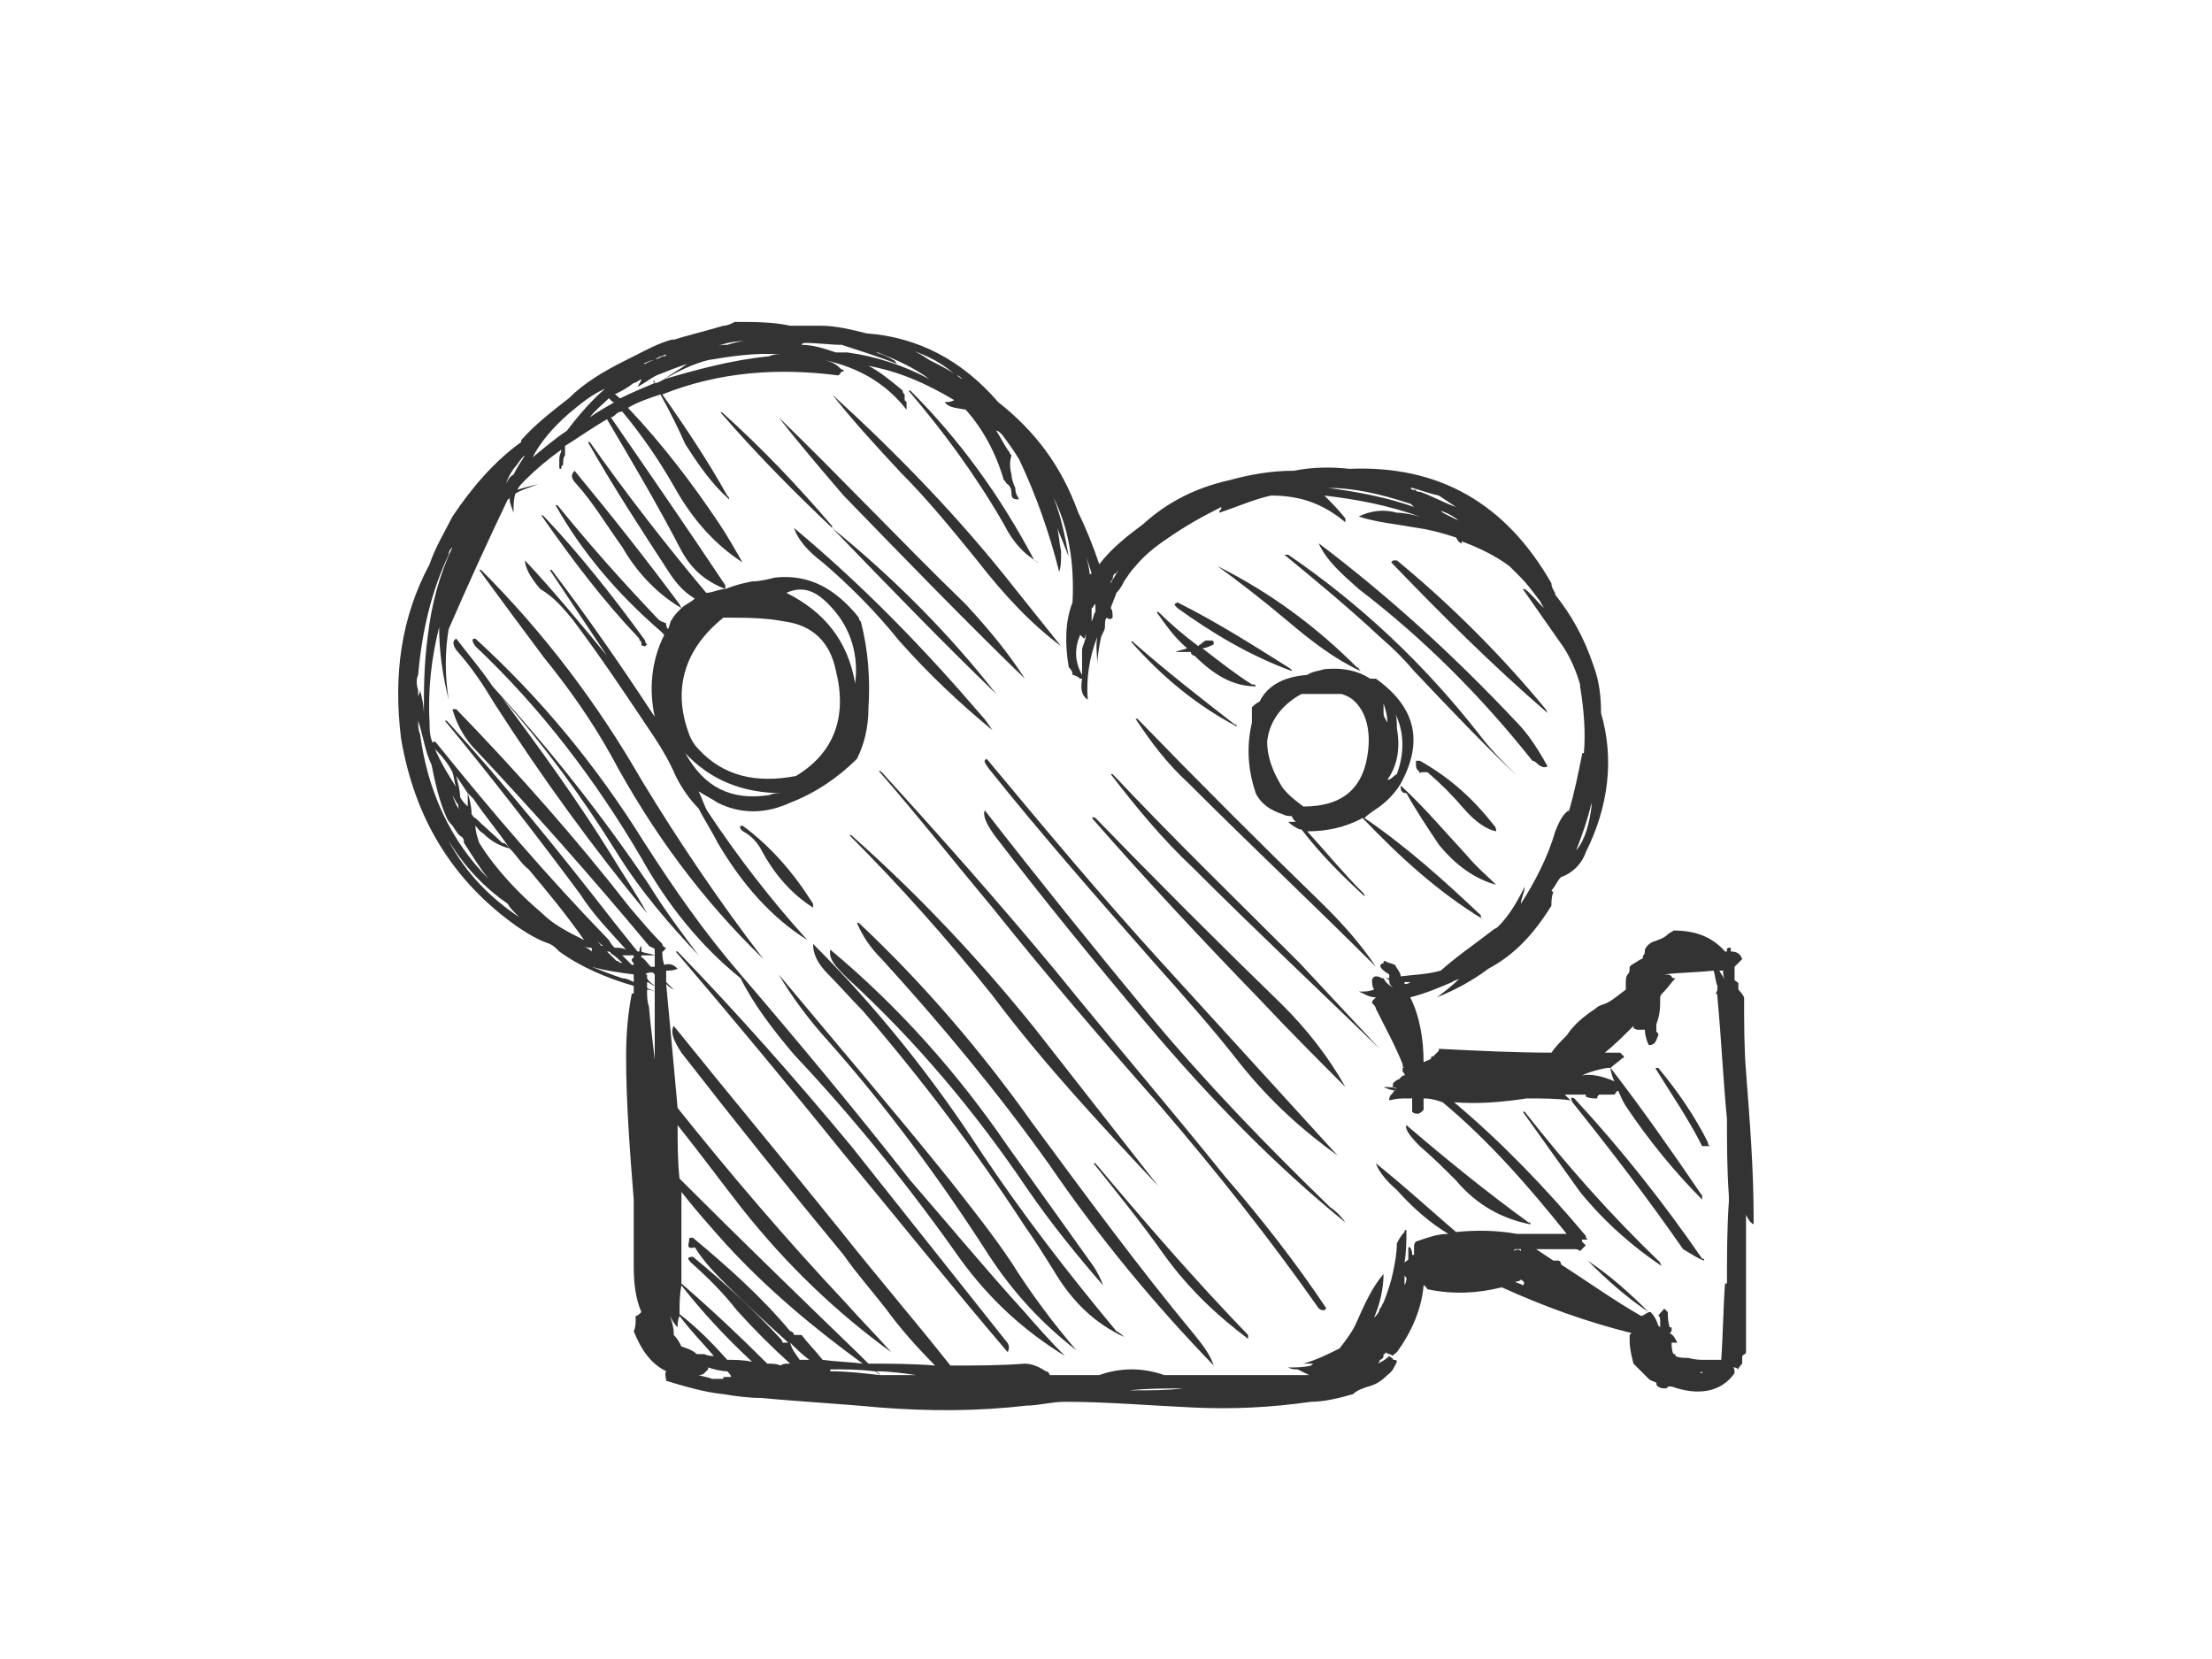 <?xml version="1.0" encoding="utf-8"?>
<!-- Generator: Adobe Illustrator 17.0.0, SVG Export Plug-In . SVG Version: 6.00 Build 0)  -->
<!DOCTYPE svg PUBLIC "-//W3C//DTD SVG 1.1//EN" "http://www.w3.org/Graphics/SVG/1.1/DTD/svg11.dtd">
<svg version="1.1" id="Layer_1" xmlns="http://www.w3.org/2000/svg" xmlns:xlink="http://www.w3.org/1999/xlink" x="0px" y="0px"
	 width="800px" height="600px" viewBox="0 0 800 600" enable-background="new 0 0 800 600" xml:space="preserve">
<g>
	<g>
		<path fill="#333333" d="M579.035,257.881c0-6.208-0.685-11.728-2.757-17.252c-3.449-10.348-8.28-18.629-13.8-25.529
			c0-1.38-1.38-2.072-1.38-4.14c-16.564-28.981-40.712-42.781-73.145-41.401c-6.209-0.692-13.109-0.692-20.009,0.692
			c-8.28,0-15.869,1.376-23.463,3.448c-12.417,2.76-22.769,8.28-31.049,15.869c-5.52,4.143-11.037,8.283-15.869,14.491
			c-2.068-6.209-4.832-13.108-7.588-18.632c-6.212-17.249-15.875-29.669-28.981-40.017c-13.115-15.184-28.984-23.461-47.615-24.844
			c-5.517-1.38-11.037-2.76-16.554-2.76c-4.146,0-7.595,0-11.047,0c-6.205-1.38-13.105-1.38-20.006-1.38
			c-1.38,0.691-2.763,1.38-4.143,1.38c-6.9,2.072-13.108,3.452-19.32,5.52c0,0,0.689,0,1.38-0.692
			c-5.517,1.384-10.349,4.144-14.492,6.215l-2.757,1.376c-8.28,4.14-15.181,8.283-20.701,13.8
			c-6.211,4.832-12.42,9.66-17.252,15.184v0.688c-9.661,6.9-17.943,16.56-24.844,26.913c-2.757,5.517-6.205,11.04-8.274,17.248
			c-10.352,19.32-13.115,40.021-10.352,62.793c4.825,28.978,18.625,51.753,42.089,68.31c4.137,2.76,7.589,4.828,11.732,6.212
			c1.38,0.688,2.068,1.38,3.449,2.757c7.588,5.523,17.252,9.66,26.909,12.423c0,1.377,0,2.068,0,2.76h-0.689
			c-1.38,6.9-2.068,14.492-2.068,22.769c0,16.56,1.38,34.5,2.757,51.753c0,7.588,0,15.872,0,24.149
			c0,6.211,0.692,11.731,2.763,16.56c-0.689,0.691-1.384,1.38-2.072,1.38c0,0.692,0,0.692,0,1.384c0,1.376,0,2.76-0.692,4.137
			c2.763,6.9,6.212,11.732,11.732,14.492c-0.689,1.38,0,2.072,0,3.449c6.9,2.072,13.8,4.143,20.7,4.832
			c4.143,0.691,8.969,1.38,13.8,1.38c14.495,1.38,28.295,2.072,42.781,3.449c17.937,1.38,35.189,1.38,53.133-0.689
			c4.137,0,8.968-1.38,13.8-1.38c15.184,0,31.052,1.38,46.232,2.068c14.489,0.692,28.289,0,42.778-2.068
			c4.832,0,10.348-1.38,15.18-2.76c1.384-1.38,3.452-2.072,5.52-2.76c2.76-0.689,4.832-2.072,6.9-4.14
			c2.075-1.38,2.763-3.449,3.448-4.832c0-0.689-0.685-0.689-1.373-0.689c0-0.688-0.695-0.688-1.384-1.38
			c-1.38,1.38-2.76,2.068-4.143,2.76c0.695-0.692,0.695-0.692,0.695-1.38c0.688,0,1.38-0.688,1.38-1.38v-0.692
			c0.689,0,0.689,0,0.689-0.689c0.689,0.689,2.068,0.689,2.763,1.38c0-0.692,0.688-0.692,1.373-1.38
			c5.527-7.592,8.975-15.869,9.664-24.152c0.689,0,1.38,1.384,1.38,1.384c9.657,2.068,18.632,1.376,26.909-0.692
			c15.181,6.9,30.364,12.42,46.924,16.56c-0.692,0.689-0.692,0.689-0.692,0.689s0,1.383,0,2.068c0,2.763,0.692,5.523,1.38,8.283
			c1.383,1.38,3.451,3.449,5.52,5.517c0.694,0.692,1.38,0.692,2.763,1.383c0,0,0,1.38,0.685,1.38
			c0.694,0.689,2.068,0.689,2.068,0.689c0.694,0,1.383,0,1.383-0.689c0.692,0,0.692,0,1.38,0c9.663,3.451,17.937,2.072,22.768-4.832
			c0-0.689,0-2.069-0.685-2.069c0.685,0,1.38,0,2.069,0.689c0-0.689,1.38-2.068,1.38-2.068c0-0.692,0-0.692,0-1.38
			c0,0,0-0.688,0-1.38c0.689-0.692,1.384-0.692,1.384-1.38c0-0.691,0-0.691,0-0.691c0-0.689,0-1.377,0-2.76
			c0-9.661,0-19.317,0-30.361c0-4.828,0-10.348,0-15.869c0.685,1.38,1.373,2.76,2.754,3.451c0-0.691,0-1.383,0-2.072
			c0-17.943-1.38-35.192-2.754-53.129c-0.695-8.283-0.695-17.944-0.695-26.915c-0.689-1.377-1.383-2.069-2.068-2.76
			c0,0,0-0.689,0-1.377c0,0,0,0,0-0.692c0-0.688-0.689-0.688-1.384-1.38c0-1.377,0-3.449,0-4.828
			c0.695-0.692,1.384-1.38,2.763-2.763c-0.694-2.069-2.068-2.76-4.143-2.76c0-0.689,0-0.689,0-1.377c-0.689,0-1.374,0-1.374,0.689
			v0.689c0,0,0,0-0.695,0c-4.832-5.517-11.037-7.589-18.632-7.589c-0.689,0.692-1.377,0.692-2.069,1.38
			c-1.383,1.383-3.451,2.068-5.52,2.76c-1.38,0.692-2.068,1.38-2.763,2.76c0,0.689,0,2.072-0.685,2.072c0,0.692,0,1.377-0.688,1.377
			c-1.38,0.691-2.075,1.383-3.452,2.072c-0.692,0.692-0.692,0.692-0.692,0.692c0,1.38,0,2.068-0.688,2.76
			c-0.695,0.691-0.695,2.068-0.695,3.448c0,0.692,0,2.069,0,2.069c-2.068,1.383-4.137,3.451-6.901,4.832
			c-1.373,0.692-2.753,0.692-4.136,2.072c-4.137,2.757-7.588,5.52-10.348,9.657c-2.072,2.075-4.14,4.143-5.52,6.215
			c-13.112,0-26.912-0.692-40.712-1.383v0.691c-0.689,0.692-1.384,1.377-2.069,2.069c-0.688,0-0.688,0-0.688,0.691
			c-0.695,0.689-1.384,0.689-2.763,1.38c0-8.28-1.38-16.564-4.832-23.463c5.52-1.377,10.352-3.449,15.183-5.517
			c0.685-0.692,2.068-0.692,2.76-1.384c-2.76,2.763-5.523,4.832-8.28,6.9c6.9-2.76,13.105-6.209,18.632-10.349
			c8.969-4.828,15.869-11.728,22.769-22.768c0-1.384,0-3.452,0.688-4.832c0,0,0,0-0.688-0.689c1.38-1.38,2.068-3.449,3.448-4.832
			c4.14-1.38,7.589-4.832,8.972-8.969C581.799,291.69,583.867,274.441,579.035,257.881z M575.587,290.313c0,0.692,0,0.692,0,1.377
			c-0.688,5.523-2.068,11.732-5.52,15.872C572.136,302.042,574.204,296.522,575.587,290.313z M571.45,247.529
			c0,0.692,0,0.692,0,0.692c1.38,8.28,2.068,16.56,1.38,24.152c-0.694,0-0.694,0-0.694,0.689c-1.38,6.9-2.757,13.8-4.832,20.7
			c0-0.689,0-0.689,0-0.689c-2.069,1.38-3.449,4.14-4.826,7.589c-2.76,9.66-7.592,18.629-12.423,26.22c0-2.068,1.38-4.14,1.38-6.209
			c-2.757,5.517-5.517,10.349-9.657,14.489c-0.692,0.692-1.38,0.692-2.075,1.38c-6.205,4.832-12.417,8.972-18.626,14.492
			c-4.832,1.38-8.975,1.38-14.491,2.072c0-1.383-1.384-2.763-2.069-4.143c-1.383-0.689-2.763-0.689-3.451-1.38
			c-0.689,0-0.689,0-0.689,0.692c-2.075,0.689-1.38,2.068,2.068,4.14c0,0.691,0,0.691,0,1.376c-0.691,0-2.068,0-2.76,0
			c-0.688-0.685-2.072-0.685-2.072-0.685c-0.685,0-1.38,0.685-1.38,1.377c0,1.38,0,2.072,0.694,3.449
			c-2.075,0.691-3.451,0.691-5.527,0.691c2.075,0.692,3.452,2.069,6.212,2.069c0,0,0,0-0.685,0.691
			c-0.694,0.692-0.694,0.692-0.694,1.38c0.694,0.692,1.38,1.38,1.38,2.072c3.452,6.897,6.903,13.108,9.663,20.009
			c0,0.689,0,1.38,0.689,1.38h-0.689c0,0.692,0,1.384,0,1.384s0,0,0.689,0.685c0,0.691,0,0.691,0,0.691c-0.689,0-0.689,0-1.38,0.692
			c0,0,0,0-0.689,0.692c-0.695,0-2.068,1.376-2.068,1.376c0,0.692,0,1.38-0.695,1.38c0.695,0,1.383,0,2.068,0.691
			c-1.373-0.691-3.448-0.691-4.825-0.691c1.377,0.691,3.452,1.383,4.825,1.383c-0.685,0-1.373,0-1.373,0.685
			c-0.695,0.692-0.695,0.692-0.695,0.692c-0.689,0.691-0.689,1.38-0.689,2.071c2.757-0.692,4.14-0.692,6.209-0.692
			c0.692,0,0.692,0,1.38,0c0.694,0,0.694,0,0.694-0.689c0,0.689,0,0.689,0,0.689c0,1.38,0,3.452,0,4.828
			c0.689,0.692,1.374,0.692,2.068,0.692c0.689,0,1.38-0.692,2.069-1.376c0,0,0,0,0-0.692c0-1.38,0-2.072,0-3.452
			c2.763,0,4.832,0.692,6.9,1.38c16.564,13.8,31.052,30.363,44.853,47.612c-5.52,0-12.421,0-17.941,0
			c-7.592-1.38-15.18-1.38-22.081-0.689c-9.663-8.283-18.632-16.56-28.984-24.843c0.689,2.068,2.763,5.519,7.588,9.66
			c5.527,6.209,11.732,11.732,18.633,15.872c-4.137,0-7.589,1.38-11.732,2.76c-0.685,0.692-0.685,1.38-0.685,2.068
			c0,0.692,0,1.384,0,1.384c0,0.689,0,0.689,0,1.377c-0.689,0-0.689,0-0.689,0c0-0.688,0-1.377-0.694-2.76h-0.689
			c0,1.384,0,2.76,0,4.141c0,0.692-0.692,0.692-1.38,1.383c0.689-4.14,0.689-7.592,0.689-11.731c-0.689,0-0.689,0-0.689,0.691
			c-1.38,1.377-2.068,2.757-2.763,4.14c0,3.449-0.685,6.9-1.373,10.348c0,0,0,0-0.695,0c0.695,0,0.695,0,0.695,0
			c-0.695,3.452-2.075,7.588-3.452,11.037c-0.692,0.692-0.692,2.075-1.38,2.075c0,1.377-1.384,2.757-2.069,3.449
			c2.069-4.832,3.449-10.348,3.449-15.872c-4.143,4.831-6.9,11.04-9.66,17.251c-1.384,3.449-4.14,6.897-6.215,9.661
			c-4.137,2.068-8.274,4.14-13.105,5.52c1.38,0,2.757,0,4.136,0c-0.689,0-0.689,0-1.38,0.691c-2.757,0.689-5.52,0.689-8.277,0.689
			c1.376,0.689,2.068,0.689,3.451,0.689c1.374,0.692,2.757,1.38,4.137,2.072c-0.689,0-1.38,0-2.068,0c-17.252,0-34.501,0-51.753,0
			c0.689,0,0.689,0,1.383,0c-7.595-2.76-15.878-2.76-23.463,0c-6.215,0-11.732,0-17.937,0c0-0.691-0.694-1.38-1.383-1.38
			c-2.068-1.38-4.832-2.76-7.595-2.76c-8.969,0.691-17.937,0.691-26.905,0.691c-13.112-16.56-26.218-31.744-39.333-48.301
			c-20.012-24.843-40.712-49.684-60.721-74.524c-1.38,2.072,0,5.523,2.757,9.663c19.326,24.837,38.647,48.986,58.652,73.138
			c4.832,6.9,10.348,13.112,15.18,19.324c5.52,7.588,11.732,14.489,17.947,20.7c-8.283-0.691-16.564-0.691-24.152-0.691
			c-1.38-1.38-2.075-2.068-3.449-3.452c-21.395-20.7-43.479-42.089-64.864-63.481c-0.689-6.208-0.689-13.108-0.689-19.32
			c8.274,10.352,15.868,20.7,23.457,30.36c15.869,20.009,33.813,37.261,53.818,51.753c-5.517-6.211-11.037-11.728-16.554-17.943
			c-21.395-22.769-41.401-46.229-60.721-70.378c-1.383-15.183-2.763-30.361-4.143-44.853c0.691,0.692,1.38,1.38,2.76,2.069
			c-1.38-1.377-2.069-2.069-2.76-2.757c0-1.384,0-2.76,0-4.14c1.38,0,2.76,0,4.143-0.692c-1.383-1.38-2.763-2.068-4.832-1.38
			c-0.695-2.072-0.695-3.449-0.695-4.832c0.695,0,0.695-0.689,1.384-1.377c-0.689,0-1.384-0.692-1.384-1.38l0,0
			c-4.136-4.14-7.585-8.283-11.725-13.112c-19.323-24.841-40.712-48.989-62.792-71.762h-1.384c1.384,4.828,3.452,8.972,6.9,13.112
			c22.083,23.46,43.475,47.61,64.176,72.449c0.689,0.692,2.072,0.692,2.072,1.38s0,1.38,0,2.072
			c-1.383-0.692-3.452-0.692-4.832-1.383c0-0.689,0-1.377,0-2.069c-0.689,0.692-0.689,1.38-0.689,2.069c-0.695,0-0.695,0-0.695,0
			c-2.757-3.448-5.517-6.897-8.28-10.348c-19.32-24.841-39.326-49.681-60.721-73.142h-0.689
			c16.557,20.012,33.121,41.401,48.989,62.793c4.832,7.589,11.044,13.8,16.564,20.009c-1.38-0.689-2.763-0.689-4.143-0.689
			c-0.689-0.692-1.377-1.38-2.069-2.763c-22.084-22.768-42.784-46.918-62.79-71.761c-1.383,0-1.383,0.691,0,2.76
			c2.757,2.763,4.832,5.523,6.205,8.283c0.695,2.068,0.695,4.14,1.384,5.517c-3.452-5.517-6.9-11.037-8.972-17.249
			c-0.685-2.068-0.685-4.137-0.685-6.212c-0.695-11.725,0.685-23.457,3.449-34.5c0,8.975,1.376,17.94,3.451,26.224
			c-1.383-8.971-1.383-17.249,0-25.532c6.9-15.869,13.8-31.049,21.389-46.921c0.685,0,0.685-0.689,0.685-1.38
			c0,0.692,0,0.692,0,1.38c0,1.38,0.694,2.76,1.383,4.828l0,0c0-2.76,0-4.828,0.692-6.9c2.068-1.377,4.825-2.069,8.277-3.449
			c-2.757,0.689-5.52,1.38-7.589,2.072c0.689-1.383,1.38-2.072,2.763-3.452c4.137-4.14,8.274-7.588,13.106-11.04c0,0,0,0,0,0.692
			c-0.689,1.377-0.689,2.068-0.689,3.449c0,1.38,0,1.38,0,2.068c0,0.692,0,0.692,0.689,0.692c0,0,0-1.38,0.694-1.38
			c0-1.38,0-2.76,0.689-3.451c0-0.692,0-2.069,0-2.76c0-0.689,0-0.689,0-0.689c5.517-3.452,10.348-6.9,15.18-9.66
			c8.969,15.18,17.937,30.36,26.221,46.232c4.136,8.278,9.66,12.421,16.56,15.177c0,0,0,0,0-1.377
			c-13.8-20.7-27.601-40.712-41.401-60.724c0,0,0.689,0,1.377-0.692c0.691-0.685,1.38-1.376,2.763-1.376
			c6.9,8.28,13.112,17.252,18.629,26.909c6.903,12.42,15.183,21.392,24.84,27.601c-2.757-4.829-5.52-9.657-8.283-13.8
			c-9.654-14.489-20.701-28.981-33.117-42.089c3.448-2.068,7.592-3.452,11.731-4.828c3.449,6.209,6.212,11.729,8.969,17.937
			c4.832,7.592,9.663,14.492,15.869,20.012c0-0.689,0-0.689-0.689-1.38c-6.9-12.42-15.18-24.84-23.463-36.569
			c20.701-8.283,42.096-9.664,63.485-6.9c0.694,0,0.694-0.691,1.38-1.383c0.689,0,0.689,0,0.689,0c0-0.689,0-0.689-0.689-0.689
			c-2.068-2.072-3.449-2.76-6.211-3.452c12.426,2.76,22.08,8.283,29.675,17.941c0-0.689,0-0.689,0-0.689c0-0.692,0-1.38,0-2.068
			c0,0,0,0-0.694-0.692c0-0.692,0-0.692,0-0.692c0-1.376,0-1.376,0-1.376c-0.685-0.692-0.685-0.692-0.685-1.384
			c-4.146-3.448-8.283-6.9-12.42-8.968c11.037,2.068,20.7,6.211,31.052,12.42c-1.383,0.692-2.078,0.692-3.452,0.692
			c1.374,2.068,4.137,2.068,7.589,2.757c6.211,6.9,11.037,15.869,13.8,25.532c0.685,0,0.685,1.38,1.38,1.38
			c0.689,0.689,1.383,1.38,1.383,3.449c0,2.071,1.374,2.071,2.754,2.071c-0.685-1.38-1.38-2.071-1.38-4.14
			c-0.689-1.38-1.374-3.448-1.374-4.832c-0.694-2.76-0.694-4.828,0-6.9c-0.694-0.692-0.694-1.377-1.383-2.069
			c-1.38-2.072-2.763-4.832-4.143-6.9c0.694,0,1.38,0.692,2.075,1.38c2.068,2.759,4.137,5.519,6.205,8.971
			c6.215,13.108,11.046,26.909,14.495,40.709c0.689-2.068,0.689-4.14,0.689-7.592c-0.689-2.757-0.689-5.517-1.383-8.277
			c1.383,3.449,2.763,6.9,4.146,10.348c-1.384-7.588-2.763-14.488-5.527-21.389c5.527,11.04,7.595,23.458,6.9,37.949
			c-2.757,6.9-2.757,15.181-1.374,23.461c0.685,0.691,1.374,1.38,1.374,2.76c0.694,0,2.075,0.688,2.763,1.38h0.685
			c-0.685,4.143,0,6.212,2.078,7.592c-0.694-7.592,0.685-15.872,3.449-22.772c-0.694,3.448,0,6.9,0,10.348
			c0-3.449,0.689-6.901,1.377-10.348c0.691-1.38,1.38-2.76,1.38-3.452c0-2.068,0-2.757,0.695-3.449c0.685,0.692,1.374,0.692,2.068,0
			c0-1.38,0-2.76-0.694-3.452c0.694-2.068,1.38-3.448,2.075-5.517c1.373-1.383,2.068-2.76,2.757-4.14
			c1.38-2.072,2.763-4.143,4.143-5.52c2.757-3.452,6.9-6.9,11.037-9.663c6.9-4.829,13.115-8.277,20.015-11.729
			c0,0.692,0,0.692-0.695,1.38c0,0.689,0,0.689,0,0.689c6.212-2.068,12.42-4.828,18.632-6.209c10.348,0,18.632,2.76,26.912,9.661
			c0-0.692,0-0.692,0-1.38c-2.763-3.448-4.832-5.52-7.592-8.28c11.732,1.38,22.769,3.449,34.5,7.592
			c-2.757-0.692-5.52-1.384-8.283-1.384c-4.825-1.376-9.657-0.689-13.8,1.384c6.212,2.068,13.8,2.757,21.395,4.14
			c4.832,0.685,9.657,2.068,13.8,3.449c0.689,1.38,1.38,2.072,2.069,2.072v-0.692c5.52,2.072,11.731,4.832,17.252,8.972
			c1.38,1.377,2.76,2.76,4.137,4.137c2.075,2.072,4.143,4.832,6.212,7.592c0.688,0.688,1.383,2.072,2.068,3.448
			c-2.757-2.76-4.832-5.517-6.9-6.9h-0.688c4.832,6.9,9.657,13.8,14.488,20.7C567.998,237.872,570.067,242.701,571.45,247.529z
			 M509.346,181.979c0.689,0,1.383,0.689,2.072,1.38c-9.663-3.449-20.7-5.523-31.052-6.9
			C489.334,176.459,498.998,178.528,509.346,181.979z M510.035,176.459h0.694c2.757,0.692,6.205,2.069,9.657,2.76
			c2.068,1.38,4.143,2.76,6.211,4.14c-4.143-1.38-8.968-4.14-13.112-5.523c-0.689,0-1.383,0-1.383-0.685h-0.685
			c-0.689,0-0.689,0-0.689,0L510.035,176.459z M523.146,186.12c-1.38-0.692-1.38-0.692-2.069-1.38c2.069,0.689,3.452,1.38,5.52,2.76
			c0,0,0,0,0.689,0.689C525.903,187.499,524.529,186.812,523.146,186.12z M394.801,207.512c-0.689,0-0.689,0-0.689,0.689
			c0-2.071-0.685-4.831-1.38-6.9C393.427,203.369,394.112,204.752,394.801,207.512z M404.464,206.129
			c-0.688,1.383-2.068,3.451-2.763,4.832c0-0.689,0-0.689,0.694-1.38c0,0,0-1.38,0.685-2.068
			C403.776,207.512,403.776,206.82,404.464,206.129z M396.181,218.552c0,1.376,0,1.376,0,2.76c-0.685,0.689-0.685,2.068-1.38,3.449
			c0-1.38,0-3.449,0-4.832C395.496,219.928,395.496,218.552,396.181,218.552z M392.044,230.969c0.689-0.688,0.689-2.068,0.689-2.068
			s0,0,0,0.689c0,2.072-1.384,4.14-1.384,5.523c0,3.449,0,6.209,0,8.969c-2.754-4.829-2.754-9.661-0.685-14.492
			C391.349,230.281,391.349,230.281,392.044,230.969z M507.966,355.862c0-0.688,0-0.688,0-0.688c0.689,0,1.38,0,2.069,0
			C509.346,355.862,508.654,355.862,507.966,355.862z M502.445,354.483c0,0.692,0,1.38,0.689,2.072c0,0,0,0,0.695,0.689
			c-2.075-1.38-2.763-2.068-3.452-3.452C501.066,353.791,501.754,353.791,502.445,354.483z M525.903,398.644
			c8.284,0.691,17.252,0,26.227-1.38c5.52,0,11.037,0,15.869,0.692c-0.694-0.692-1.38-1.38-2.068-2.071c2.068,0,4.825,0,7.588,0l0,0
			v0.691c1.38,0.689,2.76,0.689,4.137,0.689l0,0c0-0.689,0-0.689,0.694-1.38c2.069,0,4.137,0,5.517,0
			c0.689-0.692,0.689-1.377,1.384-1.377c0.685,1.377,1.38,3.448,2.753,5.517c8.283,12.421,17.947,24.152,27.601,33.813
			c0-0.692,0-0.692,0-1.38c-10.348-15.18-21.386-31.049-33.117-46.232l0,0c0,1.384,0.694,3.452,1.38,4.832
			c-4.832-2.072-8.968-2.763-11.731-2.072c2.763-1.376,5.52-2.068,8.968-2.76c0,0,0.695,0,1.384,0
			c1.38-1.38,2.763-2.068,4.143-3.449c0.689,0,0.689-0.691,0.689-0.691c-0.689-0.692-0.689-0.692-1.383-1.377
			c-0.685,0-1.38,0-2.069,0c-1.38,0-2.068,0-3.448,0c3.448-2.763,6.9-6.215,10.348-9.663c0,0.689,0,0.689,0,0.689
			c0.689,0.691,1.383,0.691,2.068,0.691c0.695,0,0.695,0,1.383,0h0.685c0,2.069,0.695,4.144,1.384,5.52c0.694,0,1.38,0,2.068-0.689
			c0.695-0.688,0.695-1.38,1.38-2.763c0,0,0,0,0-0.685c-0.685-0.692-0.685-0.692-0.685-0.692c0-0.692,0-1.383,0-2.76l0,0
			c1.38-3.449,1.38-6.212,1.38-9.663l0,0c0-0.685,0.689-1.377,1.374-2.069c1.383-1.38,2.763-3.448,4.146-4.832
			c-0.694,0-1.383,0-1.383-0.685c-0.689-0.691-1.38-0.691-2.763-0.691l0,0h-0.685c0,0,0,0,0.685,0l0,0
			c5.527-0.692,11.731-0.692,17.947-1.38c0.685,2.072,0.685,4.14,1.38,5.52c0,1.377,0,2.068-0.695,2.76
			c0.695,0,0.695,0.692,0.695,1.377c1.373,14.491,2.068,29.675,3.451,44.164c0,8.969,0,17.937,0.685,27.601c0,0.689,0,1.38,0,2.068
			c-0.685,9.661-0.685,20.012-0.685,29.672h-0.695c-0.689,8.972-0.689,17.941-1.384,27.601c-2.068,0-3.449,0-5.517,0
			s-4.136,0-6.205-0.688c-2.078,0-3.451,0-4.832-0.692c0-0.692,0-0.692-0.694-0.692c-0.689-1.38-0.689-2.757-0.689-4.14
			c0.689,0,1.383,0,2.068,0c-0.685-1.377-1.38-2.76-2.757-3.449c0.689-0.692,0.689-0.692,0.689-0.692c0-0.689,0-0.689,0-1.377
			c-0.689,0-0.689,0-0.689,0c-0.692-2.072-0.692-4.144-0.692-5.523c-0.689-0.689-0.689-0.689-1.383-1.377
			c0,0.689-1.374,1.377-2.068,2.757c0.694,0,0.694,1.384,0.694,2.071c0,0.689,0,1.38,0,2.072c-0.694-0.692-0.694-0.692-0.694-0.692
			c-0.685-2.068-1.38-3.452-2.754-4.832c-0.694,0-0.694,0-0.694,0l0,0c-6.901-6.9-13.8-13.109-22.084-18.629
			c6.9,6.9,13.8,13.108,22.084,18.629c-1.384,0.691-2.069,1.38-2.757,1.38c-9.664-5.517-19.327-12.417-28.984-18.632
			c0-0.685,0-0.685-0.691-1.376c-0.689,0-1.377,0-2.069,0c-2.068-1.38-4.136-2.76-6.208-4.14c4.14,0,8.968,0,13.8,0
			c0.688,0,1.376,0,2.072,0.692c0.685-0.692,0.685-0.692,1.38-1.384c0.689-0.688,0.689-0.688,0.689-0.688
			c-0.689-0.689-0.689-0.689-1.383-1.38c0,0,0,0,0-0.692c0.694,0,1.383,0,2.068,0c-0.685-0.688-0.685-0.688-0.685-1.38
			C559.03,429.692,543.155,413.135,525.903,398.644z M410.676,502.837c-0.695,0-1.38,0-2.075,0
			c6.212-0.691,12.427-0.691,19.327-0.691C421.713,502.837,416.196,502.837,410.676,502.837z M547.987,451.776
			c0.691,0,1.38,0,2.068,0v0.692c-0.689-0.692-1.377-0.692-2.757,0L547.987,451.776z M550.055,462.816
			c1.38,0.692,1.38,1.38,0.692,2.068c-0.692-0.689-2.069-0.689-2.76-1.376C548.678,463.508,549.367,463.508,550.055,462.816z
			 M508.654,462.124c0,0.692,0,1.384-0.689,2.76c0,0,0,0.692,0,1.384c0-2.072,0-4.144,0-5.523
			C507.966,461.436,507.966,461.436,508.654,462.124z M623.2,351.034c0,1.38,0,2.072,0.689,3.449
			c-0.689-1.377-1.384-2.068-2.069-3.449C622.505,351.034,623.2,351.034,623.2,351.034z M614.231,496.626
			c0.689,0,0.689,0,1.374-0.689l0,0v0.689C615.605,496.626,614.919,496.626,614.231,496.626z M348.575,137.819
			c0-0.692,0-0.692-0.695-0.692c-3.448-2.76-7.585-4.828-11.731-6.9c-2.069-1.376-4.137-2.76-6.205-3.448
			c6.205,2.072,11.037,4.828,15.869,8.971C347.194,135.75,347.879,137.127,348.575,137.819z M316.831,127.467c0,0,0,0,0.694,0
			c6.9,2.76,13.106,5.52,18.623,9.661c-8.969-4.828-19.317-8.277-29.669-9.661c-1.38,0-2.754,0-4.137,0
			c-4.143-1.38-8.28-2.757-12.417-2.757c0-0.691,1.374-0.691,1.374-0.691c4.143,0,8.975,0.691,13.112,0.691
			c6.215,2.069,13.115,4.141,20.016,6.897c-0.695-0.689-0.695-1.38-1.384-1.38C320.974,128.85,318.899,128.159,316.831,127.467z
			 M263.009,124.71c-1.38,0-2.763,0-4.136,0.689c3.449-1.38,6.9-2.071,11.037-2.071C267.842,123.327,265.078,124.019,263.009,124.71
			z M282.33,128.159c-1.383,0-2.757,0-4.136,0.692c-13.8,1.376-26.221,4.828-37.952,8.277c-1.38,0.692-2.068,1.383-3.449,1.383
			c0,0,0,0,0-0.691h-0.695c0.695,0.691,0.695,0.691,0.695,0.691c-4.832,2.069-8.283,3.449-12.42,5.517
			c-0.695,0-1.384-1.376-2.075-1.376c2.763-1.384,4.143-2.072,6.9-4.14c0.692,0,1.38-0.691,2.763-1.383
			c0,0.692-0.689,1.383-1.384,2.76c2.763-1.377,4.144-2.76,6.9-4.137c3.452-1.383,6.9-2.763,11.044-4.143
			c-2.76,2.072-5.523,3.452-8.28,5.52c4.832-2.76,10.352-5.52,15.869-6.9C264.393,128.85,273.362,127.467,282.33,128.159z
			 M205.74,149.55c4.137-3.451,8.28-6.9,13.106-8.971c-4.826,4.14-9.657,9.657-13.8,15.18c-4.137,2.76-8.274,6.209-12.417,9.66
			C195.388,159.899,200.221,154.379,205.74,149.55z M240.93,128.159c0,0.692-0.689,0.692-1.384,0.692
			c-2.068,1.376-4.136,1.376-6.205,2.757c0,0,0,0-0.694,0c1.383-0.689,2.763-1.38,4.146-1.38
			C238.173,128.85,239.546,128.85,240.93,128.159z M220.229,144.027c0.692,0.692,0.692,0.692,1.38,1.384h0.689
			c-3.452,2.068-6.209,3.449-8.969,5.517C215.397,148.167,218.161,146.099,220.229,144.027z M185.728,169.559
			c1.38-1.38,2.76-4.141,4.143-4.832c-1.383,2.072-2.763,4.14-4.143,6.9c-1.383,0.692-2.068,2.072-2.757,3.452
			C183.66,173.011,184.345,171.628,185.728,169.559z M162.271,200.611c0-1.383,0.685-2.072,1.374-2.76
			c-4.825,10.349-7.588,20.701-8.969,32.43c-1.38,10.348-1.38,19.323-1.38,28.288c0-3.449-0.689-6.209-1.377-8.965
			c0,1.377-0.691,1.377-0.691,2.757c0-1.38,0-1.38,0-2.757c-0.689-2.075-0.689-4.143,0-5.523
			C152.608,228.212,156.056,213.72,162.271,200.611z M151.228,260.641c0.691,2.072,1.38,4.832,2.068,7.589
			c0.692,2.76,1.38,5.523,2.76,8.283c1.383,6.9,2.763,13.108,5.52,19.317c0.694,1.383,1.38,2.072,2.068,2.76
			c1.384,2.072,2.075,3.451,3.452,4.14c0.692,0.692,0.692,1.383,0.692,2.075c2.757,4.137,5.519,8.969,8.968,13.108
			c-13.8-13.8-22.081-31.74-24.837-52.44C151.228,264.089,151.228,262.021,151.228,260.641z M169.171,286.862
			c0,1.38,0,3.451,0,4.828c-1.383-1.377-2.075-2.068-2.763-3.449c0-2.068-0.689-4.828-1.38-7.588
			C166.408,282.721,167.788,284.79,169.171,286.862c0.685,0.691,1.374,1.38,2.068,2.068c4.137,6.212,8.969,11.732,13.106,17.943
			c2.763,2.757,4.143,5.517,6.9,7.589c6.9,8.28,13.8,16.56,20.015,25.528c-5.52-2.757-11.04-5.517-15.183-9.66
			c-8.969-7.588-17.249-16.557-22.769-25.526c-0.688-2.075-1.38-4.143-1.38-6.215c0.692,0.691,1.38,2.072,2.76,2.763
			c3.452,3.452,6.9,4.829,9.657,5.52c-0.685-0.691-1.374-2.068-2.757-2.068c-2.76-2.763-6.9-6.215-9.66-8.975
			c-0.689,0-0.689-0.689-1.383-1.377C170.545,291.69,169.857,288.93,169.171,286.862z M163.645,287.553
			c0.695,1.377,1.384,2.76,2.075,3.452c0,0.685,0,1.377,0.689,2.068C165.028,291.69,164.34,289.622,163.645,287.553z
			 M162.271,304.113c5.517,8.969,12.417,16.56,21.389,22.769c0.685,1.38,2.068,2.76,3.448,4.14c0,0,0,0,0.689,0.691
			C177.445,324.814,168.476,315.842,162.271,304.113z M228.509,347.582c0.689,0.692,0.689,0.692,0.689,1.38h-0.689
			c-1.38-1.38-2.068-2.072-3.449-3.449c1.38,0,2.76,0,4.137,0c0,0,0,0,0,0.692c0,0,0,0-0.689,0.685
			C228.509,346.891,228.509,346.891,228.509,347.582z M222.298,346.891c-0.689-0.685-1.377-1.377-2.757-2.76
			c0.689,0,1.38,0,1.38,0.691c1.377,0.692,2.757,2.069,4.14,3.452c0,0-1.383,0-1.383-0.692
			C222.989,347.582,222.989,347.582,222.298,346.891z M229.198,355.175c-1.377-0.692-2.757-1.384-4.137-1.384
			c-4.14-1.376-7.588-2.757-11.04-4.137c4.826,1.38,9.657,2.068,15.177,2.76C229.198,353.106,229.198,353.791,229.198,355.175z
			 M231.961,346.206v-0.692c1.38,0,3.449,0,4.832,0c0,1.377,0,2.76,0,4.14c0,0-0.695,0-1.383,0
			C234.029,348.274,233.341,346.891,231.961,346.206z M234.029,355.175c0.692,0,2.068,1.38,2.763,1.38c0,8.28,0,16.56,0,24.837
			c0,3.452,0,6.215,0.685,8.975c-0.685-8.975-2.068-17.252-2.757-26.224c-0.692-2.068-0.692-3.451-0.692-6.211
			c0.692,0,1.38,0,2.763,0.691c-0.695-0.691-2.072-0.691-2.763-1.38C234.029,356.554,234.029,355.175,234.029,355.175z
			 M233.341,352.415c0.689-0.692,1.38-0.692,2.757-0.692c0.695,0.692,0.695,0.692,0.695,0.692c0,1.376,0,2.76,0,4.14
			c-0.695-0.692-2.072-1.38-2.763-2.763v-1.376C233.341,352.415,233.341,352.415,233.341,352.415z M218.161,342.062h-0.689
			c-0.694-0.688-1.383-2.072-2.075-2.072C216.089,339.991,216.778,341.374,218.161,342.062z M214.02,343.442
			c0,0.689,0,0.689,0,0.689c-1.38-1.377-3.448-2.069-5.523-2.757c1.38,0.688,3.448,1.38,4.832,1.38
			C214.02,342.754,214.02,342.754,214.02,343.442z M246.446,435.908c0-2.072,0-3.452,0-4.832
			c4.832,6.208,10.352,12.417,15.875,18.632c15.177,16.56,31.74,30.361,49.678,43.469c-5.52-0.692-9.657-0.692-14.489-1.38
			c-2.763-3.451-5.517-6.211-7.586-8.971c-0.694,0-1.383,0-1.383,0c-0.695,0-0.695,0-1.38,0c0-0.689-0.689-1.38-1.384-1.38
			c-10.348-12.42-22.769-23.46-35.186-33.809c-1.383,0-1.383,0-1.383,1.38c-0.689,2.068,0,2.76,2.068,2.068
			c3.452,5.523,7.595,9.661,11.731,13.8c6.9,6.9,14.489,13.8,22.084,20.701c-0.694,0-0.694,0-1.383,0c-0.689,0-0.689,0-0.689,0
			s0-0.692-0.692-1.377c-9.657-10.352-20.7-20.7-31.737-29.672c-2.072,0-2.072,0.689-0.695,2.072
			c6.212,5.517,11.732,11.037,16.564,17.249c6.212,6.9,12.417,13.112,19.317,19.32c-1.38,0-2.757,0-3.449,0.691
			c-1.383-0.691-3.451-0.691-4.832-0.691c-10.352-10.352-20.7-20.009-31.052-28.981c0-4.828,0-10.352,0-15.18
			C246.446,444.876,246.446,440.044,246.446,435.908z M245.073,480.068c0-1.384,0-2.76,0.689-4.144
			c4.136,5.52,8.28,9.661,12.417,14.492c-0.685,0-2.068,0-3.448-0.692c-0.689,0-1.384,0-2.757,0c-1.38-1.38-3.451-2.068-5.526-2.757
			c-0.685-1.383-1.374-2.76-2.757-4.143c0-2.757-0.692-4.829-1.38-6.9C242.998,477.308,243.69,478.685,245.073,480.068z
			 M252.661,497.317c-0.689,0-0.689,0-0.689,0c1.374,0,2.069,0,2.757-0.691c0.691-0.689,0.691-0.689,1.38-1.38v-0.689
			c2.068,0.689,4.832,1.38,6.9,1.38c0.689,0.689,1.384,1.38,1.384,2.072h-1.384c-0.688,0-0.688,0-1.38,0v0.685
			c-1.383,0-2.757,0-4.137,0C256.11,498.009,254.73,498.009,252.661,497.317z M263.009,491.797
			c-5.517-6.211-11.037-11.728-17.248-16.56c0-3.451,0-6.9,0.685-10.352c7.595,9.661,15.875,18.632,25.532,27.601
			C268.53,491.797,265.773,491.797,263.009,491.797z M289.23,491.797c-1.384-2.072-2.757-3.451-3.452-6.211
			c2.068,2.072,4.146,4.14,6.9,6.211C291.299,491.797,289.925,491.797,289.23,491.797z M300.274,495.937c0-0.692,0-0.692,0-0.692
			c4.825,0,10.352,0,15.868,0.692c0.689,0,1.383,0.689,2.068,1.38c0-0.691-1.38-1.38-1.38-1.38c4.832,0,9.663,0.689,14.495,1.38
			c-2.078,0-3.452,0-4.832,0c-2.763,0-5.52,0-8.283,0C311.999,496.626,306.479,495.937,300.274,495.937z"/>
		<path fill="#333333" d="M505.202,202.68L505.202,202.68c-0.685,0-1.373,0-1.373,0l-0.695,0.689
			c17.943,18.632,36.569,37.26,56.584,54.512c0,0,0,0-0.689-1.38C543.155,237.181,524.529,218.552,505.202,202.68z"/>
		<path fill="#333333" d="M440.344,204.752L440.344,204.752c7.588,5.52,16.557,12.417,25.532,20.009
			c8.968,7.592,17.252,13.8,26.22,17.94c-0.695-0.689-0.695-1.38-1.38-1.38C476.229,226.829,459.665,214.412,440.344,204.752z"/>
		<path fill="#333333" d="M465.877,200.611h-1.38c11.732,9.661,23.458,19.317,34.501,29.669c4.832,4.14,8.968,8.28,12.42,12.42
			c12.417,13.112,24.837,26.22,37.26,37.952c-4.828-4.832-9.66-9.663-13.8-15.18C514.866,239.941,492.097,218.552,465.877,200.611z"
			/>
		<path fill="#333333" d="M436.201,231.66c-0.689,0-0.689,0.692-1.374,0.692c0,0.689-1.383,0.689-1.383,1.376
			c-5.517-4.14-10.349-8.277-14.492-12.417h-0.689c3.449,4.828,6.212,8.969,11.037,13.108c-1.373,0.692-2.757,0.692-4.136,1.383l0,0
			c2.068,0,4.136,0,5.517,0c0,0.685,0.694,1.377,1.383,1.377c6.9,6.9,13.8,11.04,22.08,11.04c0-0.692-0.692-0.692-1.38-0.692
			c-5.52-3.448-11.732-8.277-17.937-13.108c1.374,0,2.753-0.692,4.137-1.38c0-0.689,0-1.38-0.689-1.38c-0.695,0-0.695,0-0.695,0
			C436.896,231.66,436.201,231.66,436.201,231.66z"/>
		<path fill="#333333" d="M452.765,259.261c0,0.692,0,2.068,0,2.068c-2.069,8.972-1.38,17.252,1.38,25.532
			c2.068,4.143,5.52,6.211,9.657,7.592c1.383,0.689,2.075,0.689,3.451,0.689c0,0.689,0.692,1.38,1.38,2.072c-0.689,0-1.38,0-2.068,0
			c-0.689,0-0.689,0-0.689,0c1.376,1.377,2.757,2.068,4.136,2.76h0.689c6.901,8.969,14.495,16.557,22.776,24.149
			c0-0.689,0-0.689-0.692-1.38c-6.9-6.901-13.108-14.489-20.009-22.08c6.9,0,13.8-1.38,20.009-4.832
			c13.8,14.491,27.601,26.912,43.469,36.575c-0.689,0-0.689-0.692-0.689-1.383c-13.112-12.417-26.912-24.84-42.089-35.192
			c1.376-1.377,3.451-2.757,5.52-4.14c2.757-2.068,5.519-4.828,7.588-8.277c8.28-15.183,5.517-27.601-8.972-37.952
			c-0.685,0-1.38,0-2.068,0c-4.144-2.76-9.661-4.14-16.56-3.449c-2.071,0.689-4.14,0.689-6.209,2.069
			c-8.975,0.688-14.495,4.14-17.249,9.66c-1.383,0.689-2.075,1.38-2.763,2.072C452.765,257.881,452.765,257.881,452.765,259.261z
			 M458.282,268.23c0.694-6.901,4.832-13.109,12.42-17.249c0,0,0,0,0.695,0c4.832,0,9.657,0,13.8,0
			c2.068,0.692,3.448,1.38,4.832,2.76c4.136,4.14,5.517,10.348,4.825,17.249c-1.376,13.8-8.969,20.7-23.457,20.7
			c-2.763-2.068-5.52-4.137-7.595-6.9C460.353,279.273,458.282,273.753,458.282,268.23z M492.786,248.221h-0.689
			c0.689,0,0.689,0,1.38,0H492.786z M500.377,257.881c0-1.38,0-2.068,0-3.451c0.689,2.072,1.377,4.14,1.377,6.9l0,0
			C501.066,259.953,500.377,259.261,500.377,257.881z M505.202,263.404c0-2.075,0-4.143-0.685-5.523
			c3.449,6.9,3.449,14.492,0.685,22.08c-1.373,0.692-2.068,2.069-3.448,2.069C505.202,277.204,506.586,270.99,505.202,263.404z"/>
		<path fill="#333333" d="M447.245,262.713c0-0.692,0-0.692-0.692-0.692c-12.42-9.661-24.841-19.32-36.573-29.669
			c-0.685-0.692-0.685-0.692-0.685,0C420.333,244.769,432.753,255.121,447.245,262.713z"/>
		<path fill="#333333" d="M467.253,242.701c0-0.689-1.376-1.38-1.376-1.38c-13.112-8.28-26.224-16.56-40.024-23.461
			c-1.377,0.692-1.377,0.692,0,2.068C438.276,228.9,452.077,237.181,467.253,242.701z"/>
		<path fill="#333333" d="M411.364,259.953h-0.689c5.52,8.277,11.037,15.868,19.32,23.46c22.769,22.769,45.537,44.161,67.618,66.241
			c-5.517-8.28-11.729-15.181-18.629-22.08C456.213,305.49,433.445,282.721,411.364,259.953z"/>
		<path fill="#333333" d="M396.181,295.83c-1.38-0.689-1.38,0-0.685,0.691c19.317,22.084,39.332,43.469,60.032,64.861
			c11.038,11.732,21.386,22.08,31.049,31.741c-6.212-11.04-13.8-20.701-22.775-29.669
			C441.033,341.374,418.264,318.605,396.181,295.83z"/>
		<path fill="#333333" d="M402.395,279.961h-0.694c8.975,11.729,18.632,23.461,29.675,33.813
			c22.769,22.768,45.538,44.158,67.622,65.55c-9.664-10.348-19.32-20.701-28.984-31.049
			C447.245,325.505,424.476,303.422,402.395,279.961z"/>
		<path fill="#333333" d="M512.797,275.13h-0.694l0,0c0,0.692,0,0.692,0,1.384c0,0.691,0,1.376,0.694,2.068
			c0.689,0.692,0.689,0.692,0.689,1.38c0-0.688,0.692-0.688,1.38-0.688c0,0,0.689,0,1.38,0c4.832,4.14,8.972,8.279,13.108,13.108
			c4.144,4.832,8.28,7.592,11.732,8.28c0-0.689,0-1.38-0.689-2.072c-7.595-9.661-15.869-17.249-26.912-23.461
			C513.486,275.13,513.486,275.13,512.797,275.13z"/>
		<path fill="#333333" d="M506.586,284.102v0.689c0,1.383,0.691,2.072,2.068,2.072c3.449,6.211,7.592,12.42,11.732,18.629
			c6.211,7.592,13.112,12.423,20.7,14.492c-2.757-2.76-6.9-6.209-10.352-10.352C522.454,300.662,514.866,291.69,506.586,284.102z"/>
		<path fill="#333333" d="M555.578,275.821c1.376,1.383,2.757,2.068,4.14,1.383c-3.451-6.215-6.9-11.731-11.731-16.564
			c-22.084-23.46-45.541-44.852-71.073-64.169l0,0c2.763,6.209,8.283,11.04,14.488,16.557c23.464,17.94,44.164,38.644,62.796,62.101
			C554.198,275.13,554.887,275.13,555.578,275.821z"/>
		<path fill="#333333" d="M486.577,442.116c-1.38-2.072-3.449-4.141-5.523-5.523c-22.772-22.077-44.852-44.849-65.553-69.687
			c-20.005-24.152-40.021-48.993-59.338-73.833c-0.689,1.38,0,4.14,3.449,8.969c17.937,23.463,36.569,46.232,55.201,68.313
			C437.581,397.263,461.045,421.415,486.577,442.116z"/>
		<path fill="#333333" d="M508.654,406.924c-0.689,1.383,1.38,4.14,4.832,7.592c4.832,4.14,8.969,8.277,13.112,12.42
			c7.589,8.972,16.557,13.8,26.906,15.872c0-0.691,0-0.691-0.685-0.691C537.634,431.076,523.146,419.344,508.654,406.924z"/>
		<path fill="#333333" d="M416.881,347.582c11.047,12.424,22.084,24.841,31.747,37.261c11.037,13.8,22.769,24.149,35.186,33.123
			c-21.385-23.46-42.781-46.924-64.169-70.384c-21.392-23.46-42.096-48.301-62.796-73.141c-1.374,0.689-0.685,1.38,0.695,3.449
			C376.864,302.042,396.875,324.814,416.881,347.582z"/>
		<path fill="#333333" d="M396.181,420.724h-0.685c8.28,10.352,17.248,21.392,25.532,33.12c8.969,12.424,19.317,22.08,30.357,30.364
			c0-0.692,0-0.692,0-1.383C432.064,462.816,414.128,442.116,396.181,420.724z"/>
		<path fill="#333333" d="M438.965,493.868c-1.384-4.143-4.137-7.592-6.9-11.043c-20.012-24.149-39.332-50.37-58.652-76.59
			c-18.632-26.221-39.333-50.373-62.786-72.453h-0.695c2.069,4.832,4.832,8.971,8.969,13.108
			c21.395,23.463,42.095,48.301,60.727,74.524C397.564,447.636,417.575,471.785,438.965,493.868z"/>
		<path fill="#333333" d="M406.533,483.516c-0.689-0.691-1.384-1.38-2.757-2.072c-17.249-20.7-33.813-42.089-48.996-64.861
			c-17.937-27.601-37.949-52.441-60.718-75.21c0,3.448,1.38,6.9,5.517,11.04c4.146,4.14,8.283,8.968,12.421,13.108
			c21.395,24.844,40.712,50.369,58.649,77.97c3.452,4.832,6.9,10.352,10.352,15.875
			C387.901,471.093,396.181,478.685,406.533,483.516z"/>
		<path fill="#333333" d="M398.944,464.885c-0.691-2.068-2.068-4.828-3.448-6.9c-10.352-14.492-20.701-28.978-31.053-43.469
			c-17.943-26.224-39.332-50.373-64.169-71.073c-0.695,3.449,2.068,6.212,6.205,10.349c24.846,22.776,46.232,48.301,64.864,75.901
			C380.312,442.807,389.975,454.536,398.944,464.885z"/>
		<path fill="#333333" d="M476.914,473.168c0.689,0.689,1.383,0.689,2.071,0.689l0.692-0.689
			c-11.044-16.56-23.464-32.432-36.576-47.612c-20.006-24.84-40.706-48.989-61.406-74.522
			c-20.016-24.152-41.401-48.304-62.796-71.761c-0.689-0.692-1.374-0.692-0.689,0c13.8,15.869,26.915,32.429,40.716,48.989
			c19.317,24.152,40.017,48.304,60.718,71.761C440.344,424.175,458.976,447.636,476.914,473.168z"/>
		<path fill="#333333" d="M300.962,142.651L300.962,142.651c7.586,9.66,15.869,18.629,24.837,28.288
			c9.664,9.66,18.633,20.697,27.601,31.741c9.664,12.42,19.327,22.772,30.364,31.048c-5.52-6.9-11.037-13.8-16.564-20.7
			C347.194,187.499,325.111,164.728,300.962,142.651z"/>
		<path fill="#333333" d="M329.248,141.267h-0.685c12.417,14.492,24.149,30.361,34.501,48.301c3.448,6.903,7.585,11.043,12.417,13.8
			c-0.685,0-0.685-0.689-1.38-0.689C361.68,179.219,347.194,159.211,329.248,141.267z"/>
		<path fill="#333333" d="M300.962,190.951L300.962,190.951c20.012,20.7,40.018,41.401,59.338,60.03l0,0
			C343.048,228.9,323.042,208.889,300.962,190.951z"/>
		<path fill="#333333" d="M300.962,190.951c0,0,0,0,0-0.692c-12.42-14.491-24.837-27.601-39.332-40.709
			c-0.689-0.691-1.383-0.691-0.689,0C274.047,164.728,287.847,178.528,300.962,190.951z"/>
		<path fill="#333333" d="M281.642,150.928L281.642,150.928c6.9,8.971,15.183,18.632,23.457,28.292
			c22.081,22.769,43.476,44.853,65.55,66.241c-6.205-9.657-13.105-17.94-21.385-26.909
			C326.494,196.471,304.41,173.011,281.642,150.928z"/>
		<path fill="#333333" d="M196.772,186.812c-0.695-0.692-1.384-0.692-0.695,0c11.044,15.869,22.084,30.357,34.5,43.469
			c0.695,0.688,0.695,0.688,0.695,1.38c0.689,0,0.689,0.692,0.689,1.38c0,0.688,1.38,0.688,1.38,0.688l0.689-0.688
			c-0.689-0.689-0.689-0.689-0.689-1.38C222.298,216.48,209.877,200.611,196.772,186.812z"/>
		<path fill="#333333" d="M269.91,301.353c2.068,1.377,4.137,3.452,5.52,6.209c4.832,8.969,11.044,15.872,18.632,20.701
			c0,0,0-0.689,0-1.38c-6.9-11.04-15.183-20.7-25.532-28.292C267.147,298.59,267.147,299.973,269.91,301.353z"/>
		<path fill="#333333" d="M196.772,237.872c8.968,11.04,17.248,22.768,24.149,35.189c15.177,28.292,33.121,52.444,55.204,73.83
			c-15.878-20.701-30.363-42.086-44.164-64.861c-15.872-27.601-35.189-53.13-57.965-75.901h-0.689
			C180.897,216.48,188.488,226.829,196.772,237.872z"/>
		<path fill="#333333" d="M358.926,264.089c-1.383-2.068-2.763-4.137-4.146-5.52c-20.701-24.149-42.781-46.918-67.618-67.618
			c1.38,4.137,4.832,8.277,10.348,12.417c9.663,8.283,19.32,17.943,27.601,28.292C336.148,244.081,347.194,254.429,358.926,264.089z
			"/>
		<path fill="#333333" d="M307.862,302.042h-0.689c17.937,17.941,35.189,37.264,51.753,57.965
			c18.622,24.837,39.326,46.918,60.026,69.001c-15.177-19.323-29.672-37.952-44.852-57.275
			C354.095,346.891,332.011,323.434,307.862,302.042z"/>
		<path fill="#333333" d="M165.028,230.969c-1.384,0.692-1.384,2.072,0,4.144c5.517,6.209,9.66,12.417,13.8,19.317
			c17.249,26.912,35.881,52.444,55.201,75.901c-4.14-7.588-8.969-14.489-13.108-21.389c-12.423-20.012-25.532-37.952-39.333-56.582
			c15.184,17.252,28.984,35.881,41.401,55.893c8.972,14.489,19.32,26.22,29.672,37.26c-6.215-8.28-12.42-16.56-17.94-25.532
			c-17.249-25.529-35.881-48.993-56.581-71.762C173.996,242.012,169.171,236.489,165.028,230.969z"/>
		<path fill="#333333" d="M171.928,230.969c-1.383,0-1.383,0.692,0,2.76c23.46,22.084,43.469,48.301,60.033,76.593
			c9.66,17.252,21.385,31.74,35.881,43.469c4.832,9.664,11.731,18.632,19.32,27.601c22.08,23.463,42.086,48.301,60.032,73.833
			c11.037,15.183,23.454,26.22,37.949,35.192c-5.517-5.523-10.348-11.04-15.18-16.56c-13.8-15.181-26.915-31.049-40.716-46.921
			c-20.006-25.528-40.706-50.369-61.406-74.521c-13.112-15.181-24.152-31.052-35.195-48.301
			C215.397,276.513,195.388,252.361,171.928,230.969z"/>
		<path fill="#333333" d="M245.073,344.131h-0.695c20.015,23.46,40.716,48.304,60.721,73.145
			c20.012,24.149,39.333,48.301,59.344,71.761c0.689-1.38,0.689-2.76-0.694-4.143c-18.623-23.458-37.255-46.918-55.886-70.378
			C287.847,390.367,266.461,366.215,245.073,344.131z"/>
		<path fill="#333333" d="M281.642,352.415L281.642,352.415c4.832,8.277,11.037,16.56,17.937,24.152
			c21.395,24.149,40.716,50.369,57.965,77.278c8.968,13.8,19.32,24.84,31.737,34.501c-8.28-9.661-16.554-20.701-23.454-31.738
			c-6.9-10.352-15.183-20.7-22.778-30.364C323.042,401.407,302.342,377.254,281.642,352.415z"/>
		<path fill="#333333" d="M213.329,159.899h-0.689c8.969,15.869,19.32,31.738,29.669,47.613c2.763,4.14,5.52,6.9,8.969,8.969
			c-1.38,1.38-3.449,2.072-4.832,3.448l0,0c-1.374,1.384-2.757,2.76-3.449,4.144c-0.689,0.689-0.689,2.068-1.377,3.449
			c-0.691-0.692-0.691-1.38-0.691-2.069c-1.384-0.691-2.069-0.691-2.757-1.38c-13.112-13.8-24.844-26.912-36.576-41.404h-0.689
			c9.664,17.252,22.769,32.432,37.952,45.544c0.685,0.689,0.685,0.689,0.685,0.689l0.695,0.689
			c-4.832,9.663-5.52,20.015-3.449,29.672c-11.732-17.94-24.152-35.881-37.264-53.132h-0.689c6.9,10.352,13.8,20.7,20.7,31.052
			c-9.663-11.729-19.32-23.46-29.669-34.5c0,2.072,1.374,5.52,5.517,10.348c4.832,2.76,8.283,6.9,11.732,11.044
			c10.352,13.8,20.009,28.288,29.672,42.781c2.753,4.137,5.517,8.969,7.585,13.8c2.069,4.137,4.832,8.277,8.283,11.729
			c2.069,4.14,4.832,8.28,6.9,12.423c8.968,15.177,19.317,26.909,32.432,35.186c-13.115-14.486-24.847-29.669-35.884-46.229
			c-1.38-2.072-2.068-4.832-3.449-7.588l0,0c2.069,1.38,4.832,2.757,6.9,4.14c8.28,4.14,17.248,4.14,26.217,0
			c8.969-3.451,17.252-8.971,24.152-15.872c2.763-5.52,4.144-11.728,4.144-17.94c0.688-10.348,0-21.389-2.763-31.74
			c-0.685-0.689-0.685-0.689-0.685-1.38c-8.283-10.352-17.947-15.869-30.364-14.492c-2.763,0.691-5.52,1.383-8.283,1.383
			c-3.449,0.689-6.205,1.38-9.657,2.757c-2.075,0-4.829,1.383-6.9,1.383C240.93,197.16,226.441,178.528,213.329,159.899z
			 M256.798,219.928h0.694c0,0,0,0,0.685,0c-1.38,0-2.068,0-3.448,0C255.421,219.928,256.11,219.928,256.798,219.928z
			 M258.873,218.552c0,0,0,0,0.689,0h0.685c-0.685,0-0.685,0-0.685,0H258.873z M252.661,270.99
			c-1.383-1.377-2.763-3.449-3.451-5.517c-6.212-16.56-1.38-31.052,12.42-42.093c7.592,0,15.18,0,22.081,1.38
			c10.352,1.38,16.564,7.592,18.632,17.94c4.137,16.56-0.695,29.672-14.495,37.952C273.362,283.413,261.63,280.653,252.661,270.99z
			 M283.022,286.862c-1.38,0-3.449,0-4.828,0.691c-13.8,2.069-23.463-2.763-30.364-15.18
			C256.798,282.03,268.53,286.862,283.022,286.862z M300.962,219.928c6.9,7.592,9.664,17.252,8.28,27.601c0,0,0,0,0-0.688
			c-2.763-15.181-11.043-25.529-24.843-32.43C290.61,211.651,295.442,213.72,300.962,219.928z"/>
		<path fill="#333333" d="M207.809,170.251c-1.38,1.376-1.38,2.76,0.689,4.828c6.211,6.9,11.043,15.18,16.563,22.772
			c5.517,9.66,13.112,17.249,21.386,22.077l0,0c0,0,0,0-0.685-1.376C234.029,202.68,220.921,186.12,207.809,170.251z"/>
		<path fill="#333333" d="M569.379,397.263c-1.38-0.689-1.38,0-0.692,1.38c13.8,17.248,27.601,35.192,40.017,53.132
			c3.452,2.068,5.527,3.449,7.595,4.14c0-0.692,0-0.692-0.694-0.692C601.804,435.216,586.63,415.892,569.379,397.263z"/>
		<path fill="#333333" d="M551.435,402.092h-0.688c6.903,9.664,13.8,19.324,20.703,28.984c8.969,11.04,19.317,20.008,29.669,26.909
			c-0.689-0.692-0.689-1.377-0.689-1.377C582.487,439.356,566.619,421.415,551.435,402.092z"/>
		<path fill="#333333" d="M599.736,386.223c-0.685,0-1.38,0-0.685,0.692c5.517,8.969,11.731,17.94,16.554,27.601
			c0.694,0,1.383,0,2.075,0h0.689c-0.689-0.692-0.689-0.692-0.689-1.38C612.851,403.475,606.636,394.507,599.736,386.223z"/>
	</g>
</g>
</svg>
